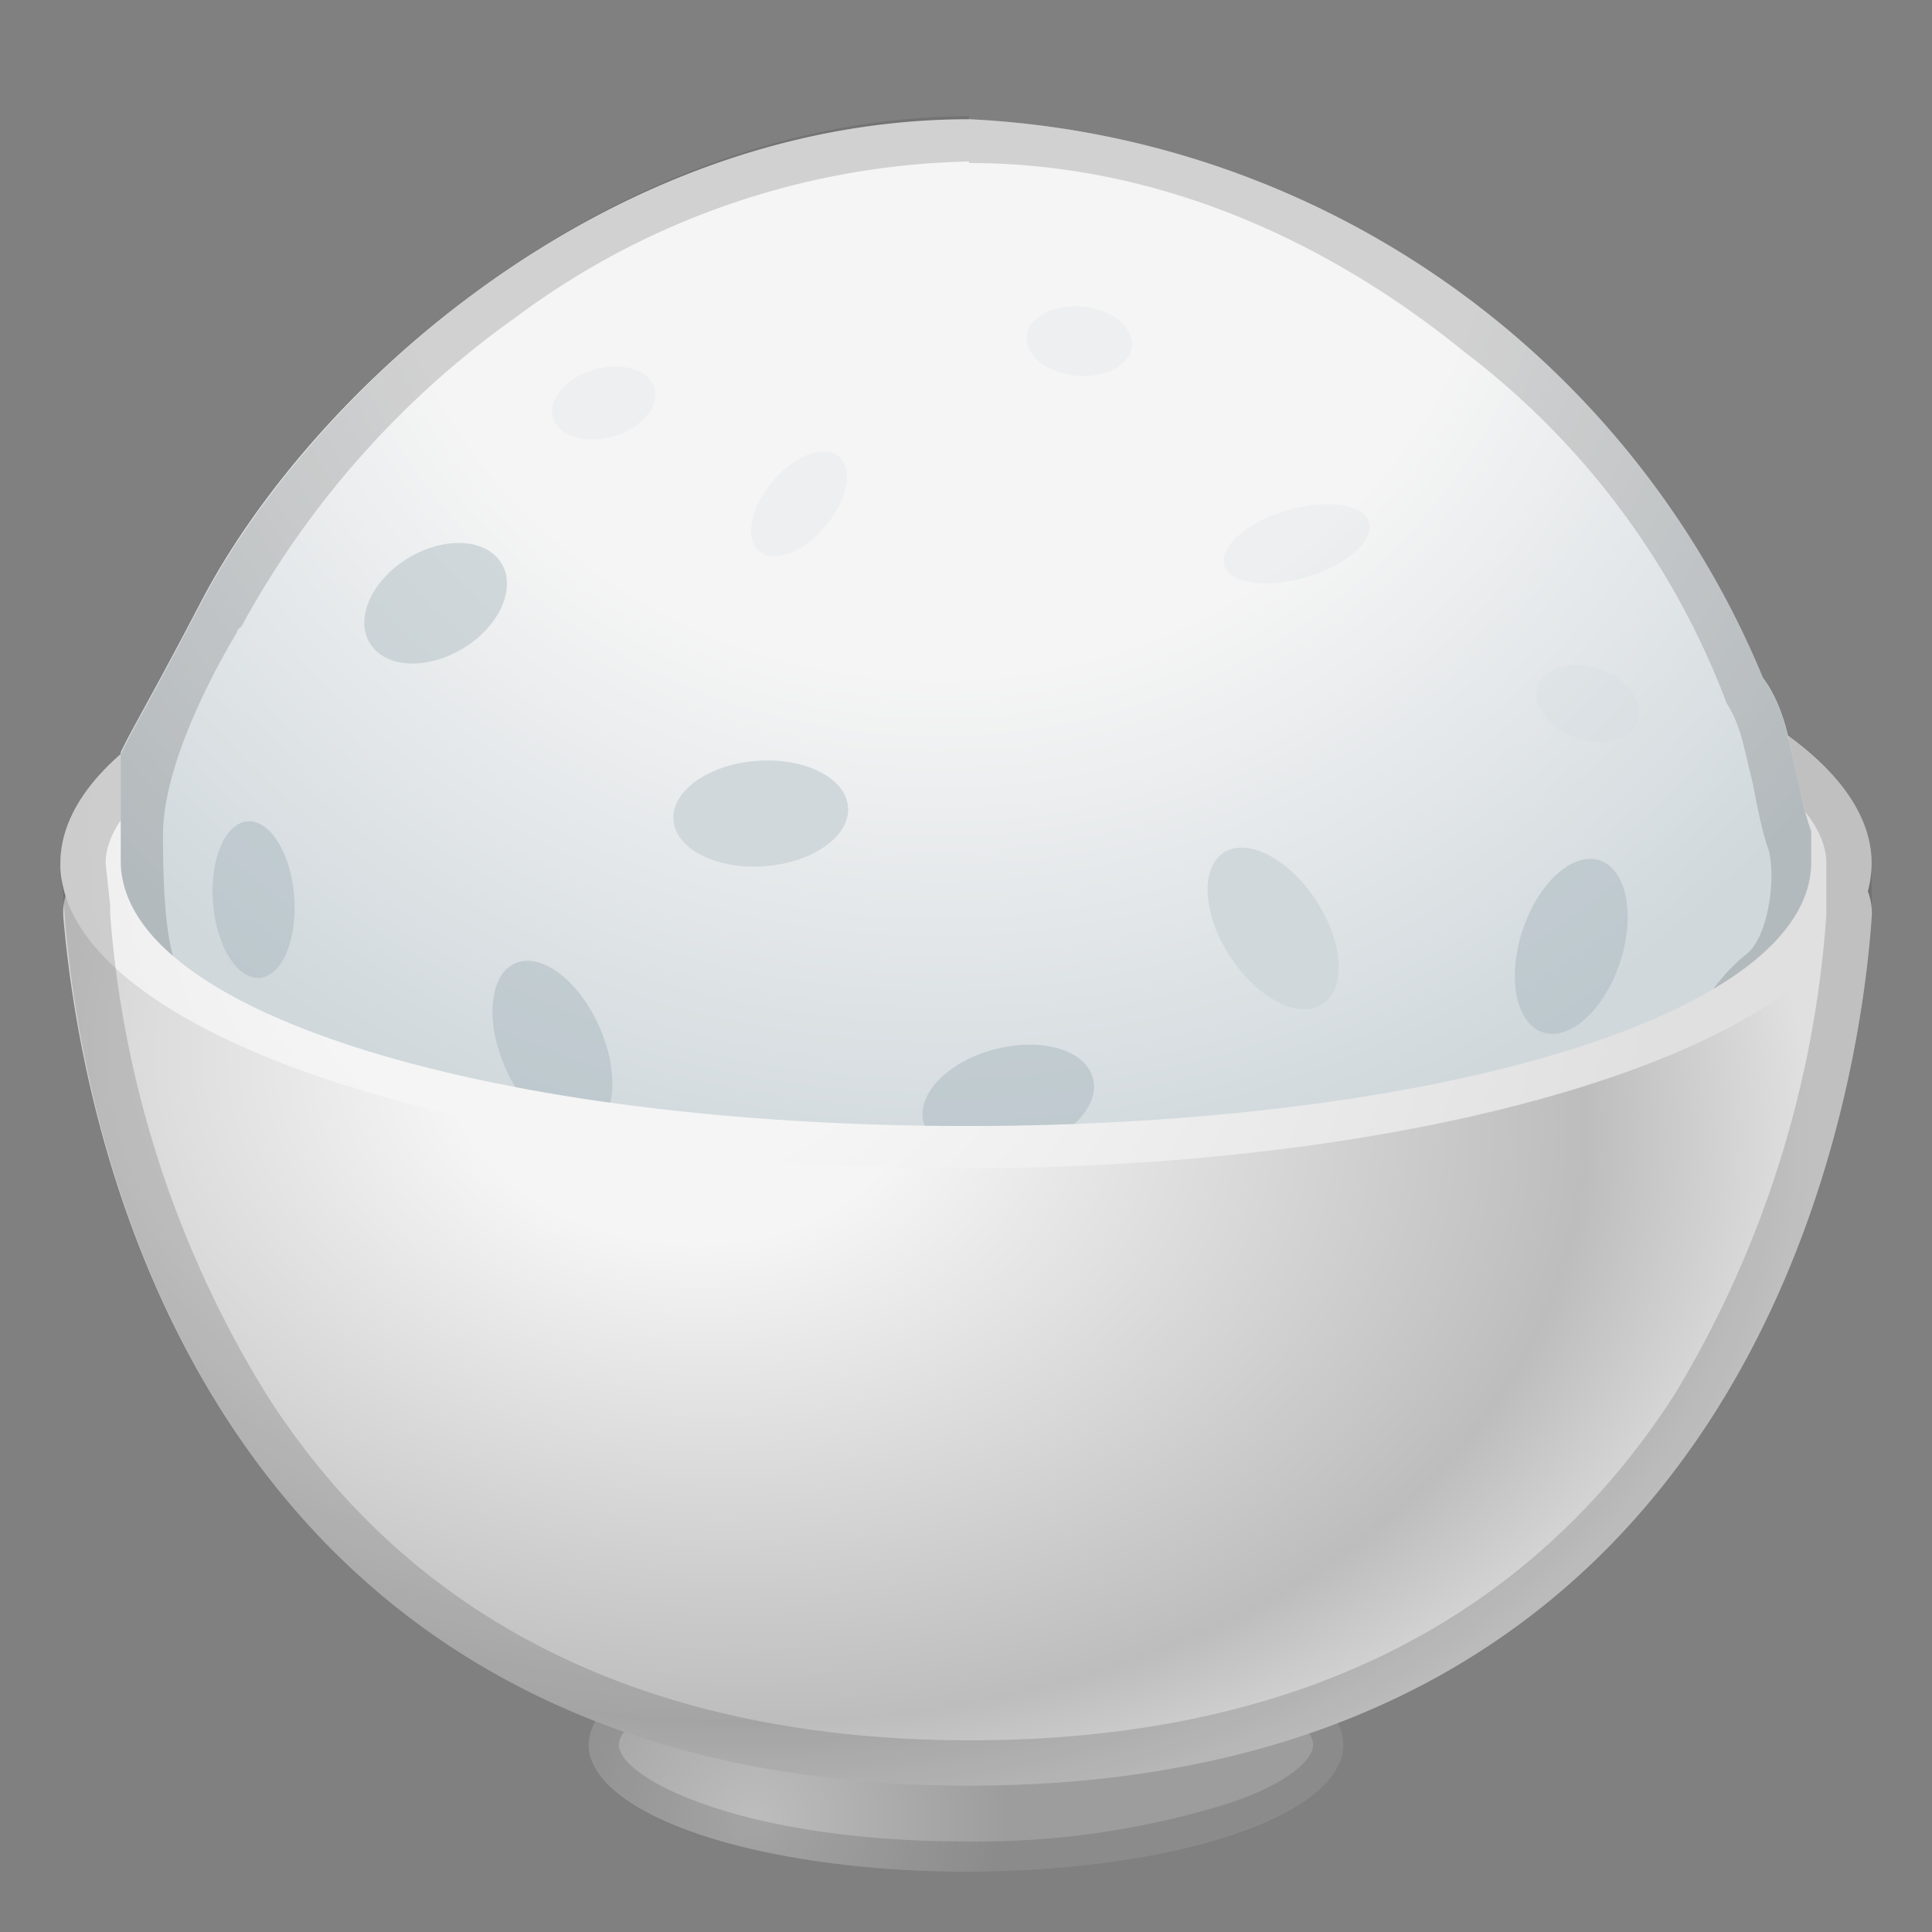 <svg viewBox="0 0 128 128" xmlns="http://www.w3.org/2000/svg" xmlns:xlink="http://www.w3.org/1999/xlink"><rect x="0" y="0" width="128" height="128" fill="#808080" stroke="none"/><radialGradient id="a" cx="49.9" cy="120.5" r="18.7" gradientUnits="userSpaceOnUse"><stop stop-color="#BDBDBD" offset="0"/><stop stop-color="#9D9D9D" offset=".9"/></radialGradient><ellipse cx="64" cy="115.6" rx="25" ry="8.4" fill="url(#a)"/><path d="M64 109.2c14.9 0 23 4.2 23 6.4 0 1-1.8 2.7-6 4a56 56 0 0 1-17 2.4c-14.9 0-23-4.2-23-6.4 0-1 1.8-2.7 6-4a55.7 55.7 0 0 1 17-2.4m0-2c-13.8 0-25 3.7-25 8.4s11.2 8.4 25 8.4 25-3.8 25-8.4-11.2-8.4-25-8.4z" fill="#434343" opacity=".2"/><radialGradient id="b" cx="44.9" cy="71.7" r="75.3" gradientTransform="matrix(.994 .107 -.075 .698 5.7 16.8)" gradientUnits="userSpaceOnUse"><stop stop-color="#F5F5F5" offset=".2"/><stop stop-color="#BDBDBD" offset=".8"/><stop stop-color="#E0E0E0" offset="1"/></radialGradient><path d="M121.8 56.9a4 4 0 0 1 2.2 3.9c-.8 11.6-7.5 57.5-59.8 57.5s-59-45.9-60-57.5a4 4 0 0 1 2.4-4c7.3-3.3 30.3-13 57.6-13s50.3 9.7 57.6 13z" fill="url(#b)"/><radialGradient id="c" cx="41.3" cy="54.9" r="77.5" gradientUnits="userSpaceOnUse"><stop stop-color="#F5F5F5" offset=".3"/><stop stop-color="#E0E0E0" offset=".9"/></radialGradient><ellipse cx="64" cy="57.2" rx="60" ry="20.2" fill="url(#c)"/><path d="M64 40c15.8 0 30.5 2 41.5 5.7 9.6 3.3 15.5 7.6 15.5 11.5v3.4a70.9 70.9 0 0 1-10 31.7c-9.8 15.3-25.6 23-46.7 23s-37-7.7-46.7-23A70.8 70.8 0 0 1 7.3 60.6V60L7 57.2c0-3.9 6-8.2 15.6-11.5C33.6 42 48.3 40 64 40m0-3C31 37 4 46 4 57.2l.3 3.6c.9 11.6 7.6 57.5 59.9 57.5s59-45.9 59.8-57.5v-3.6C124 46 97.2 37 64 37z" fill="#434343" opacity=".2"/><defs><path id="d" d="M120 56.7V2H8v55.1c.1 10.2 25.2 17.5 56 17.5 31 0 56-7.3 56-17.5v-.5z"/></defs><clipPath id="e"><use xlink:href="#d"/></clipPath><g clip-path="url(#e)"><radialGradient id="f" cx="62.1" cy="9.6" r="69.9" gradientTransform="matrix(0 1 -1.059 0 72.3 -52.5)" gradientUnits="userSpaceOnUse"><stop stop-color="#F5F5F5" offset=".5"/><stop stop-color="#D0D8DC" offset="1"/></radialGradient><path d="M120 55c-.6-1.5-1.1-4.6-1.6-6.5-.4-1.6-1-2.8-1.6-3.6a60 60 0 0 0-52.6-37c-24 0-43.6 18-50.9 32s-5.5 8.6-5.5 15.3c0 6.7.5 9.5 2.3 12.3 2.2 3.5 4.2 5.1 8.4 6 1.7.3 2.8 1.8 3.7 3.1 4.4 6.6 8.4 7.5 15.5 7.6a46 46 0 0 1 11 2 14.7 14.7 0 0 0 11.4.8c2.2-.7 4.5-.7 6.6 0a18.5 18.5 0 0 0 13.9-1.3 9.1 9.1 0 0 1 7-.9c2.1.6 4.5.7 7 .2 3.3-.7 6-2.4 7.5-4.4 1.4-1.8 3.4-3 5.7-3.3a9 9 0 0 0 2.8-.8c2.1-1 3.3-3.5 3.8-5.6a9 9 0 0 1 3-5.2c3-2.2 3.4-8.2 2.6-10.6z" fill="url(#f)"/><ellipse transform="rotate(-14.6 66.8 72.9)" cx="66.8" cy="72.9" rx="5.8" ry="3.5" fill="#B0BEC5" opacity=".6"/><ellipse transform="rotate(-71.7 104.1 62.7)" cx="104.1" cy="62.7" rx="6" ry="3.4" fill="#B0BEC5" opacity=".6"/><ellipse transform="rotate(-23.9 36.6 69.4)" cx="36.6" cy="69.4" rx="3.4" ry="6.1" fill="#B0BEC5" opacity=".6"/><ellipse transform="rotate(-4.2 50.4 53.9)" cx="50.4" cy="53.9" rx="5.8" ry="3.5" fill="#D0D8DC"/><ellipse transform="rotate(-33.1 84.4 61.6)" cx="84.4" cy="61.5" rx="3.4" ry="6" fill="#D0D8DC"/><ellipse transform="rotate(-25.1 89.8 77.5)" cx="89.8" cy="77.5" rx="4.1" ry="2.4" fill="#90A4AE" opacity=".2"/><ellipse transform="rotate(-4.4 16.8 59.6)" cx="16.8" cy="59.6" rx="2.7" ry="5.2" fill="#B0BEC5" opacity=".6"/><ellipse transform="rotate(-16.6 86 36)" cx="85.9" cy="36" rx="5" ry="2.3" fill="#D0D8DC" opacity=".2"/><ellipse transform="rotate(-49.9 53 33.3)" cx="52.9" cy="33.3" rx="4.1" ry="2.3" fill="#D0D8DC" opacity=".2"/><ellipse transform="rotate(-31.2 29 40)" cx="28.9" cy="39.9" rx="5.1" ry="3.5" fill="#B0BEC5" opacity=".5"/><ellipse transform="rotate(-70.8 105.2 46.6)" cx="105.2" cy="46.6" rx="2.4" ry="3.5" fill="#D0D8DC" opacity=".2"/><ellipse transform="rotate(-16.3 40 26.7)" cx="40" cy="26.7" rx="3.5" ry="2.3" fill="#D0D8DC" opacity=".2"/><ellipse transform="rotate(-84.8 71.5 22.6)" cx="71.5" cy="22.6" rx="2.3" ry="3.5" fill="#D0D8DC" opacity=".2"/><path d="M64.2 10.8c14.4 0 25.8 6.8 32.8 12.5a52.4 52.4 0 0 1 17.4 23.3c.4.6.8 1.5 1.1 2.7l.6 2.5c.3 1.5.6 3.1 1 4.3.6 1.5.2 6-1.5 7.2a12 12 0 0 0-4.1 6.8c-.5 2-1.3 3.3-2.1 3.7a7 7 0 0 1-2 .5c-3 .4-5.8 2-7.7 4.5A10 10 0 0 1 94 82a12 12 0 0 1-5.5 0c-1-.4-2.2-.6-3.4-.6-2.1 0-4.2.6-6 1.6a14.2 14.2 0 0 1-7.2 1.8c-1.5 0-3-.2-4.2-.7a13.7 13.7 0 0 0-8.5 0 11.6 11.6 0 0 1-9-.6 46.4 46.4 0 0 0-12.4-2.3c-6.6-.1-9.4-.7-13.1-6.2-.9-1.3-2.6-4-5.7-4.5-3-.5-4.4-1.5-6.4-4.5-1.2-2-1.8-4-1.8-10.7 0-4.7 3.5-11.1 4.9-13.4 0-.2.2-.3.3-.4A60.7 60.7 0 0 1 34.2 21a52 52 0 0 1 30-10.3m0-3C40.2 7.8 20.6 26 13.3 40s-5.4 8.5-5.4 15.2c0 6.7.5 9.5 2.2 12.3 2.2 3.5 4.2 5.1 8.4 6 1.7.3 2.8 1.8 3.7 3.1 4.4 6.6 8.4 7.5 15.5 7.6a46 46 0 0 1 11 2 14.7 14.7 0 0 0 11.4.8 10 10 0 0 1 6.7 0 16.8 16.8 0 0 0 6.8.7c2.7-.2 5-1 7-2a9.3 9.3 0 0 1 7-.9 15 15 0 0 0 7 .2c3.3-.7 6-2.4 7.5-4.4 1.4-1.8 3.4-3 5.7-3.3a9 9 0 0 0 2.8-.8c2.1-1 3.3-3.5 3.8-5.6a9 9 0 0 1 3-5.2c3-2.2 3.4-8.2 2.6-10.6-.6-1.6-1.1-4.7-1.6-6.5-.4-1.7-1-2.8-1.6-3.7a60 60 0 0 0-52.6-37z" fill="#434343" opacity=".2"/></g></svg>
